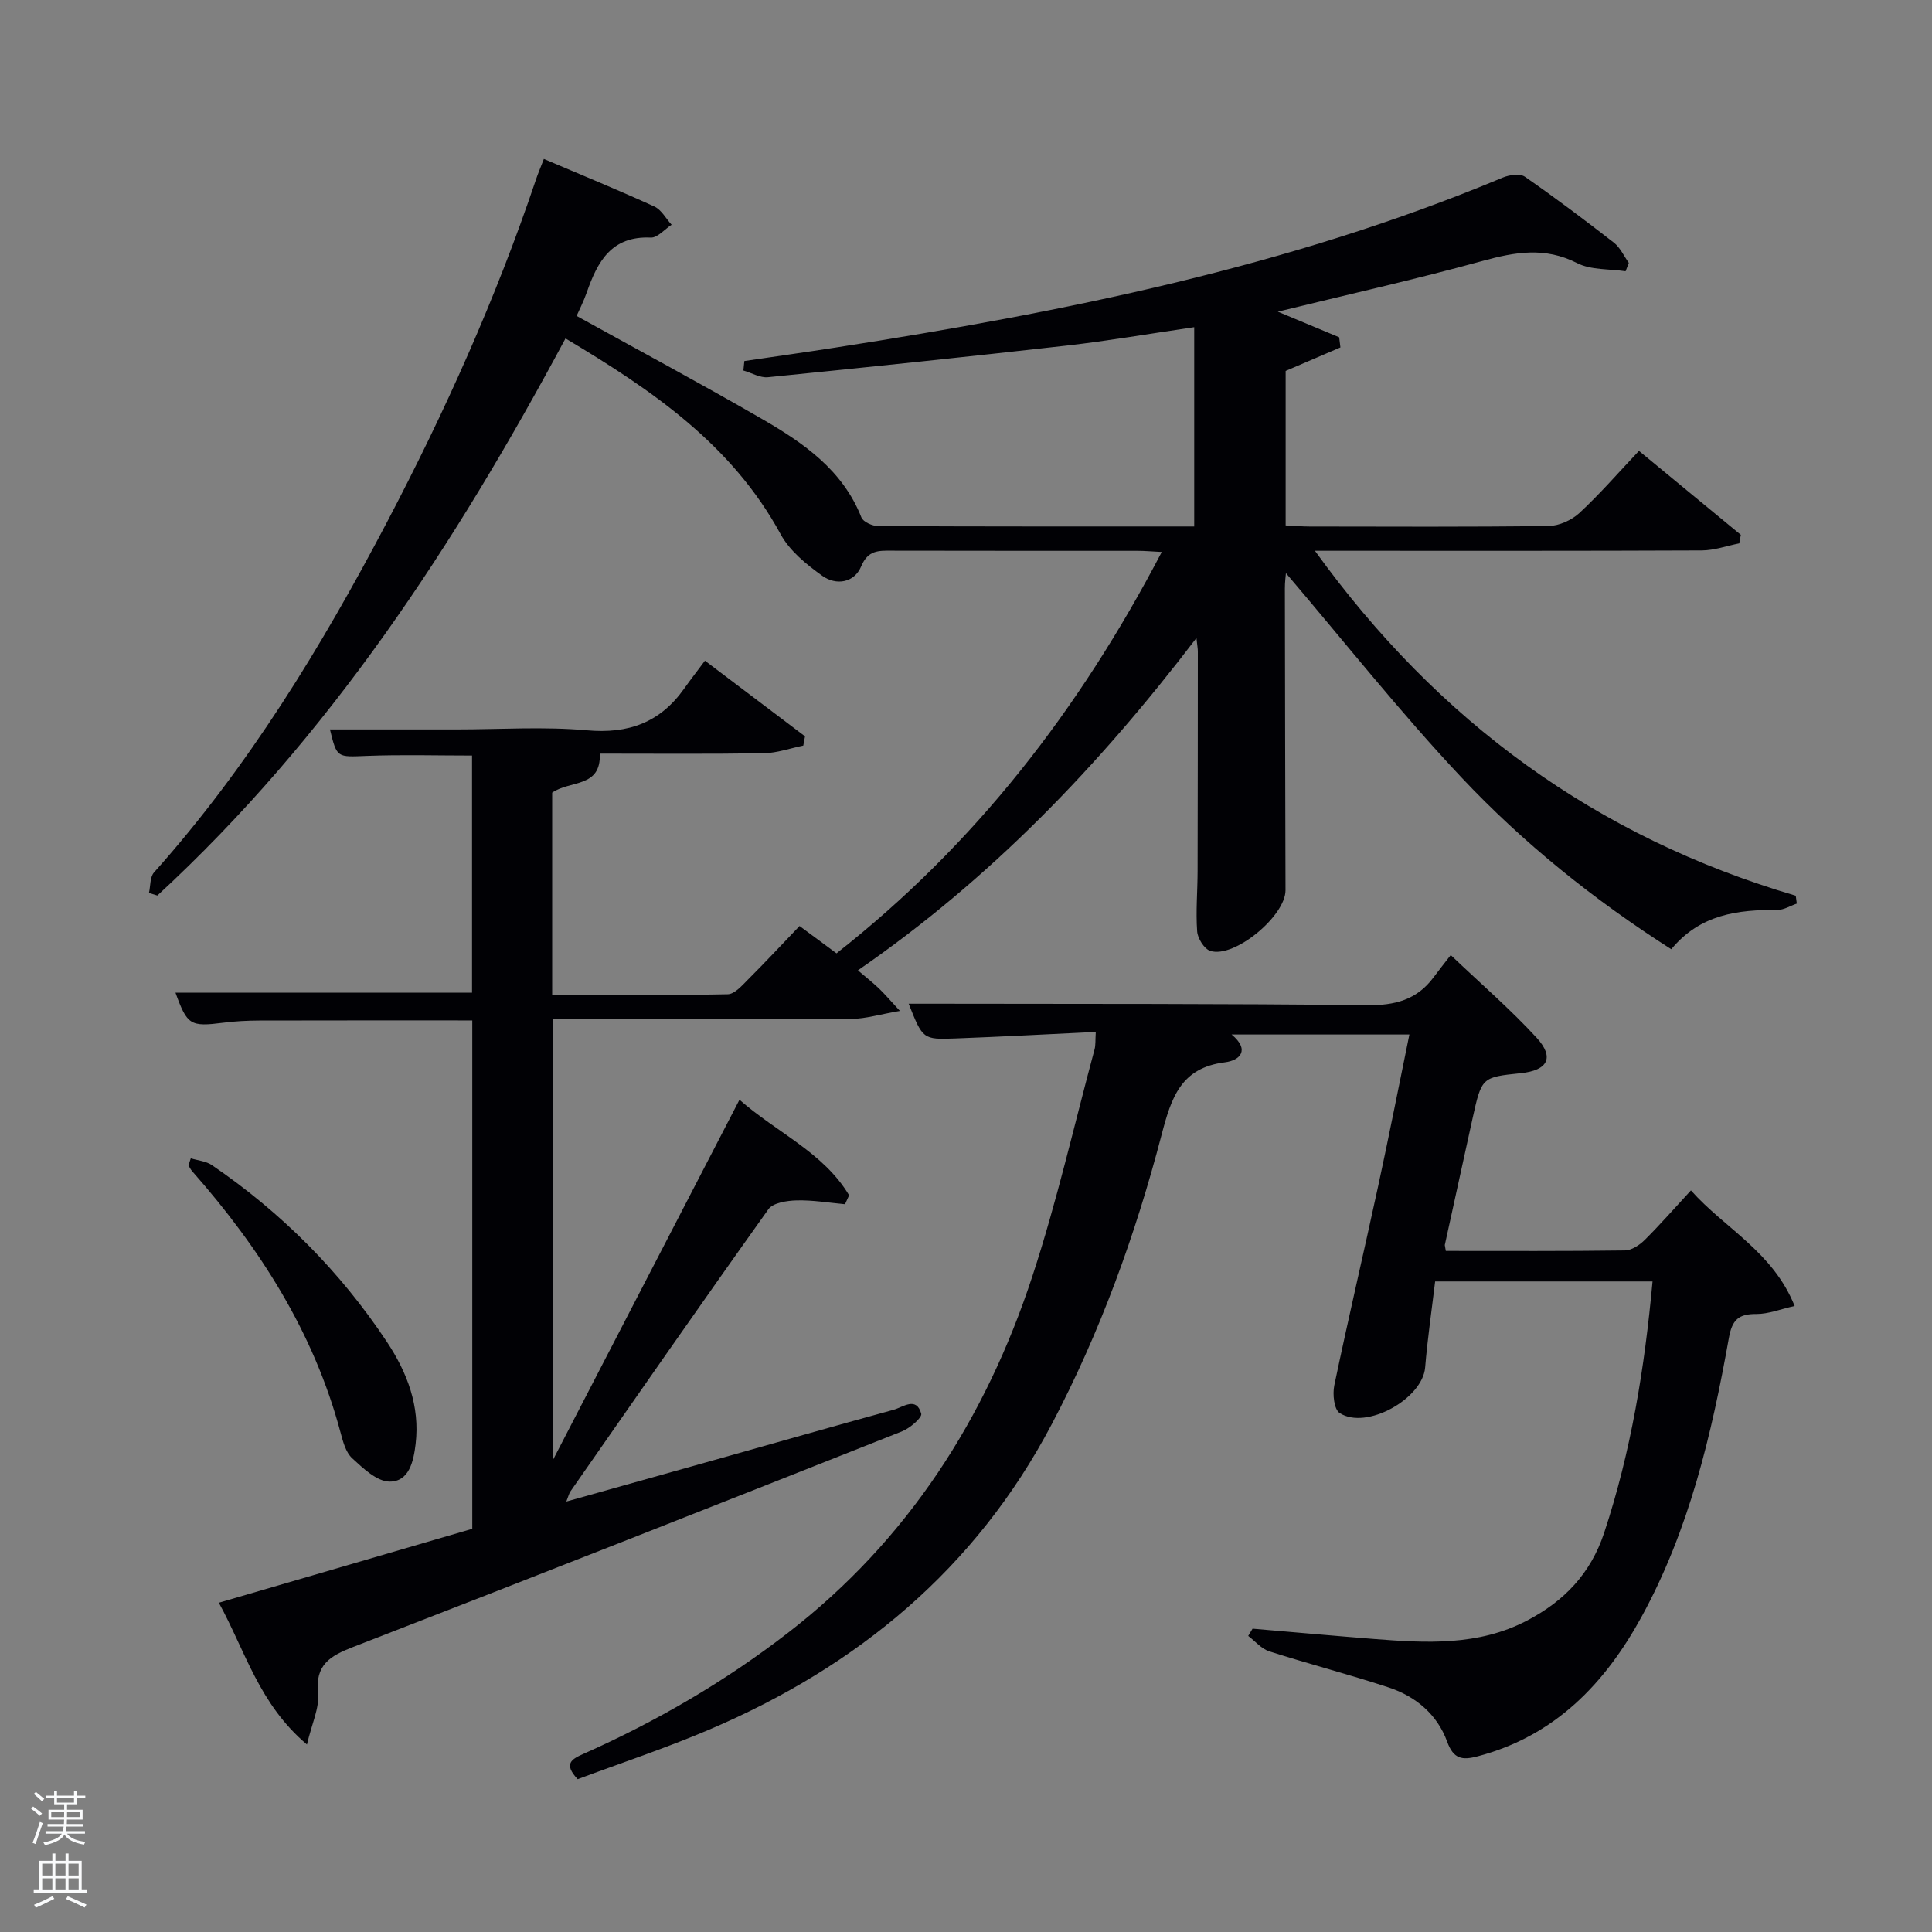 <svg enable-background="new 0 0 400 400" viewBox="0 0 400 400" xmlns="http://www.w3.org/2000/svg"><rect x="0" y="0" width="400" height="400" fill="#808080" stroke="none"/><path d="m6.44 374.46.42-.45c.65.47 1.27.95 1.85 1.44l-.45.49c-.65-.56-1.25-1.06-1.82-1.48m.93 7.33-.63-.26c.55-1.36 1.05-2.8 1.52-4.33.19.1.38.19.59.27-.46 1.29-.95 2.73-1.48 4.32m-.38-10.38.44-.42c.43.34 1.01.82 1.74 1.44l-.49.49c-.53-.51-1.09-1.01-1.69-1.51m2.5.35h1.72v-1.04h.59v1.04h3.52v-1.04h.59v1.04h1.75v.53h-1.75v1.42h-2.03v.97h3.22v2.03h-3.24c0 .35-.01.66-.03.93h3.32v.53h-3.37c-.03.27-.08.58-.15.94h3.96v.53h-3.71c.67.92 1.93 1.48 3.79 1.68-.13.24-.23.44-.29.59-2.13-.38-3.48-1.08-4.04-2.12-.43.97-1.77 1.72-4.03 2.23-.09-.19-.2-.37-.33-.55 2.1-.42 3.37-1.03 3.81-1.83h-3.36v-.53h3.58c.08-.29.13-.61.16-.94h-3.33v-.53h3.39c.02-.27.04-.58.04-.93h-3.23v-2.03h3.25v-.97h-2.07v-1.42h-1.73zm1.12 3.44v1h2.65c.01-.3.02-.44.02-.4v-.25-.35zm1.19-2h3.52v-.91h-3.52zm4.71 2h-2.63v.59c0 .15-.01.28-.01.4h2.64z" fill="#fafbfc"/><path d="m13.56 383.74h.63v1.52h2.72v6.07h1.13v.6h-11.06v-.6h1.13v-6.07h2.73v-1.52h.63v1.52h2.1v-1.52zm-2.69 8.83.38.56c-1.24.63-2.53 1.25-3.85 1.85-.1-.21-.21-.42-.34-.63 1.36-.55 2.63-1.15 3.81-1.78m-2.13-4.27h2.1v-2.45h-2.1zm0 3.04h2.1v-2.46h-2.1zm2.72-3.04h2.1v-2.45h-2.1zm0 3.04h2.1v-2.46h-2.1zm6.07 3.6c-1.41-.71-2.7-1.3-3.86-1.78l.35-.56c1.45.62 2.75 1.19 3.88 1.72zm-1.25-9.09h-2.1v2.45h2.1zm-2.09 5.49h2.1v-2.46h-2.1z" fill="#fafbfc"/><g fill="#010105"><path d="m112.6 32.91c7.97 3.39 15.49 6.47 22.88 9.85 1.46.67 2.39 2.48 3.57 3.77-1.44.93-2.93 2.73-4.32 2.66-8.15-.37-11.03 4.99-13.25 11.36-.65 1.86-1.56 3.63-2.1 4.86 13.01 7.2 25.86 14.09 38.47 21.38 8.53 4.94 16.62 10.52 20.49 20.33.37.94 2.28 1.79 3.48 1.8 21.82.11 43.64.08 65.43.08 0-13.74 0-27.23 0-41.26-9.32 1.36-17.8 2.83-26.33 3.8-20.63 2.34-41.28 4.49-61.93 6.56-1.63.16-3.38-.9-5.08-1.39.07-.65.13-1.31.2-1.96 6.29-.93 12.59-1.81 18.88-2.79 47.17-7.34 93.83-16.67 138.16-35.2 1.35-.56 3.55-.87 4.56-.17 6.28 4.35 12.39 8.95 18.42 13.64 1.32 1.03 2.08 2.78 3.1 4.2-.22.58-.45 1.16-.67 1.73-3.38-.51-7.16-.22-10.04-1.69-6.66-3.39-12.84-2.3-19.59-.44-13.89 3.82-27.97 6.97-42.37 10.5 4.42 1.85 8.56 3.58 12.7 5.3.09.7.17 1.4.26 2.1-3.71 1.59-7.42 3.19-11.34 4.87v31.98c1.75.08 3.36.23 4.96.23 16.5.02 33 .11 49.5-.11 2.16-.03 4.76-1.21 6.37-2.7 4.25-3.94 8.07-8.35 12.32-12.85 7.18 5.91 14.14 11.65 21.09 17.38-.11.59-.22 1.18-.33 1.77-2.58.51-5.15 1.44-7.73 1.46-24.83.11-49.66.07-74.5.07-1.6 0-3.21 0-5.62 0 25.54 35.43 58.3 59.29 99.55 71.42.07.54.15 1.09.22 1.63-1.34.46-2.68 1.32-4.02 1.31-8.2-.05-15.99.9-21.97 8.14-15.94-10.17-30.62-21.94-43.48-35.61-12.74-13.54-24.3-28.19-36.3-42.26-.04.53-.23 1.85-.22 3.17.03 20.83.07 41.66.13 62.49.01 5.32-10.57 14.12-15.56 12.56-1.25-.39-2.63-2.58-2.73-4.04-.3-4.13.08-8.31.09-12.47.04-15.17.04-30.33.05-45.5 0-.59-.12-1.17-.29-2.78-20.35 26.67-42.72 49.94-70.09 68.81 1.68 1.43 3.06 2.52 4.33 3.72 1.16 1.1 2.19 2.33 4.37 4.68-4.17.71-7.1 1.63-10.03 1.65-20.49.13-40.99.07-61.88.07v91.39c13.19-25.48 25.79-49.81 38.69-74.72 7.76 6.83 17.4 10.91 22.7 19.78-.28.62-.57 1.23-.85 1.85-3.34-.3-6.69-.88-10.03-.79-2 .05-4.87.49-5.83 1.83-13.82 19.37-27.39 38.92-41 58.44-.27.39-.37.9-.84 2.08 10.47-2.94 20.42-5.72 30.37-8.52 12.46-3.5 24.9-7.06 37.39-10.48 1.95-.53 4.7-2.82 5.72.8.23.81-2.34 3.02-3.98 3.67-37.83 14.99-75.69 29.94-113.64 44.64-4.82 1.87-7.88 3.69-7.27 9.62.31 3.01-1.27 6.22-2.29 10.57-9.9-8.36-12.68-19.19-18.24-29.35 17.81-5.2 35.07-10.23 52.47-15.31 0-35.12 0-70.05 0-105.25-14.83 0-29.44-.02-44.05.02-2.49.01-4.99.13-7.46.45-6.88.87-7.5.52-9.94-6.22h61.4c0-16.18 0-32.45 0-49.09-7.27 0-14.52-.21-21.75.07-6.22.24-6.21.49-7.67-5.48h26.21c9 0 18.06-.62 26.98.18 8.64.78 15.18-1.62 20.15-8.63 1.34-1.9 2.78-3.73 4.3-5.78 7.66 5.79 14.19 10.72 20.72 15.66-.12.64-.24 1.28-.36 1.92-2.72.55-5.43 1.53-8.16 1.58-11.32.18-22.64.08-33.97.08.29 7.14-6.13 5.47-9.86 8.08v41.88c12.15 0 24.25.11 36.35-.14 1.45-.03 3.01-1.86 4.26-3.11 3.53-3.52 6.93-7.18 10.61-11.02 2.55 1.88 4.91 3.63 7.65 5.66 28.62-22.47 50.27-50.41 67.34-83.1-2.13-.11-3.53-.24-4.94-.24-17-.01-34 .01-51-.03-2.7-.01-4.88-.12-6.28 3.23-1.44 3.44-5.19 4.03-8.06 1.98-3.28-2.35-6.76-5.17-8.63-8.62-10.09-18.55-26.57-29.81-44.54-40.53-22.85 42.62-48.91 82.53-84.5 115.34-.58-.18-1.16-.35-1.74-.53.33-1.43.19-3.28 1.04-4.24 19.55-21.89 34.67-46.71 48.25-72.55 11.99-22.83 22.54-46.31 30.79-70.78.42-1.28.94-2.49 1.68-4.4z"/><path d="m299.34 258.99c12.46 0 24.77.07 37.07-.1 1.4-.02 3.05-1.11 4.12-2.18 3.16-3.13 6.09-6.5 9.56-10.25 7.01 7.89 16.94 12.66 21.47 23.93-2.99.67-5.45 1.67-7.9 1.66-3.68-.02-5.04 1.15-5.72 4.99-3.56 19.97-8.21 39.69-18.06 57.68-7.6 13.88-17.96 24.69-33.92 28.9-3.21.85-5.02.62-6.35-3.05-2.03-5.58-6.47-9.34-12.06-11.19-8.18-2.7-16.55-4.86-24.76-7.49-1.63-.52-2.92-2.1-4.36-3.19.3-.5.6-1 .9-1.5 8.37.71 16.73 1.47 25.1 2.13 10.82.85 21.64 1.47 31.71-3.8 7.64-3.99 13.17-9.67 15.99-18.2 5.57-16.83 8.37-34.09 10.01-52.02-14.98 0-29.57 0-45.01 0-.69 5.79-1.57 11.79-2.07 17.82-.54 6.47-12.19 13.01-17.7 9.42-1.16-.75-1.49-3.9-1.11-5.71 2.89-13.8 6.11-27.53 9.09-41.3 2.24-10.34 4.28-20.73 6.46-31.36-12.34 0-24.31 0-36.81 0 3.89 3.23 1.72 5.37-1.39 5.76-9.12 1.14-11.09 7.29-13.11 15.02-5.41 20.75-12.72 40.9-22.76 59.95-15.74 29.88-40.16 50.08-70.82 63.16-8.97 3.83-18.26 6.91-27.31 10.29-3-3.2-1.26-4.15 1.22-5.25 15.09-6.72 29.27-14.95 42.36-25.08 24.79-19.17 40.9-44.38 50.55-73.76 5.06-15.41 8.66-31.3 12.88-46.98.25-.91.15-1.91.26-3.64-9.89.47-19.49.99-29.1 1.35-6.72.25-6.72.15-9.64-7.19h6.37c29.49.06 58.98-.04 88.46.31 5.8.07 10.38-1.09 13.85-5.78.99-1.34 2.04-2.65 3.55-4.6 6.4 6.09 12.42 11.28 17.76 17.09 3.78 4.12 2.34 6.78-3.24 7.36-8.1.84-8.11.84-10 9.35-1.93 8.74-3.84 17.48-5.75 26.23 0 .15.08.33.21 1.22z"/><path d="m39.5 239.82c1.47.45 3.17.58 4.38 1.41 14.43 9.85 26.57 22.03 36.23 36.6 4.21 6.36 6.86 13.3 5.94 21.13-.42 3.54-1.32 7.79-5.37 7.79-2.63 0-5.52-2.77-7.78-4.85-1.33-1.23-1.9-3.47-2.41-5.37-5.53-20.69-16.7-38.16-30.7-54.04-.31-.35-.51-.79-.77-1.19.16-.49.32-.99.48-1.48z"/></g></svg>